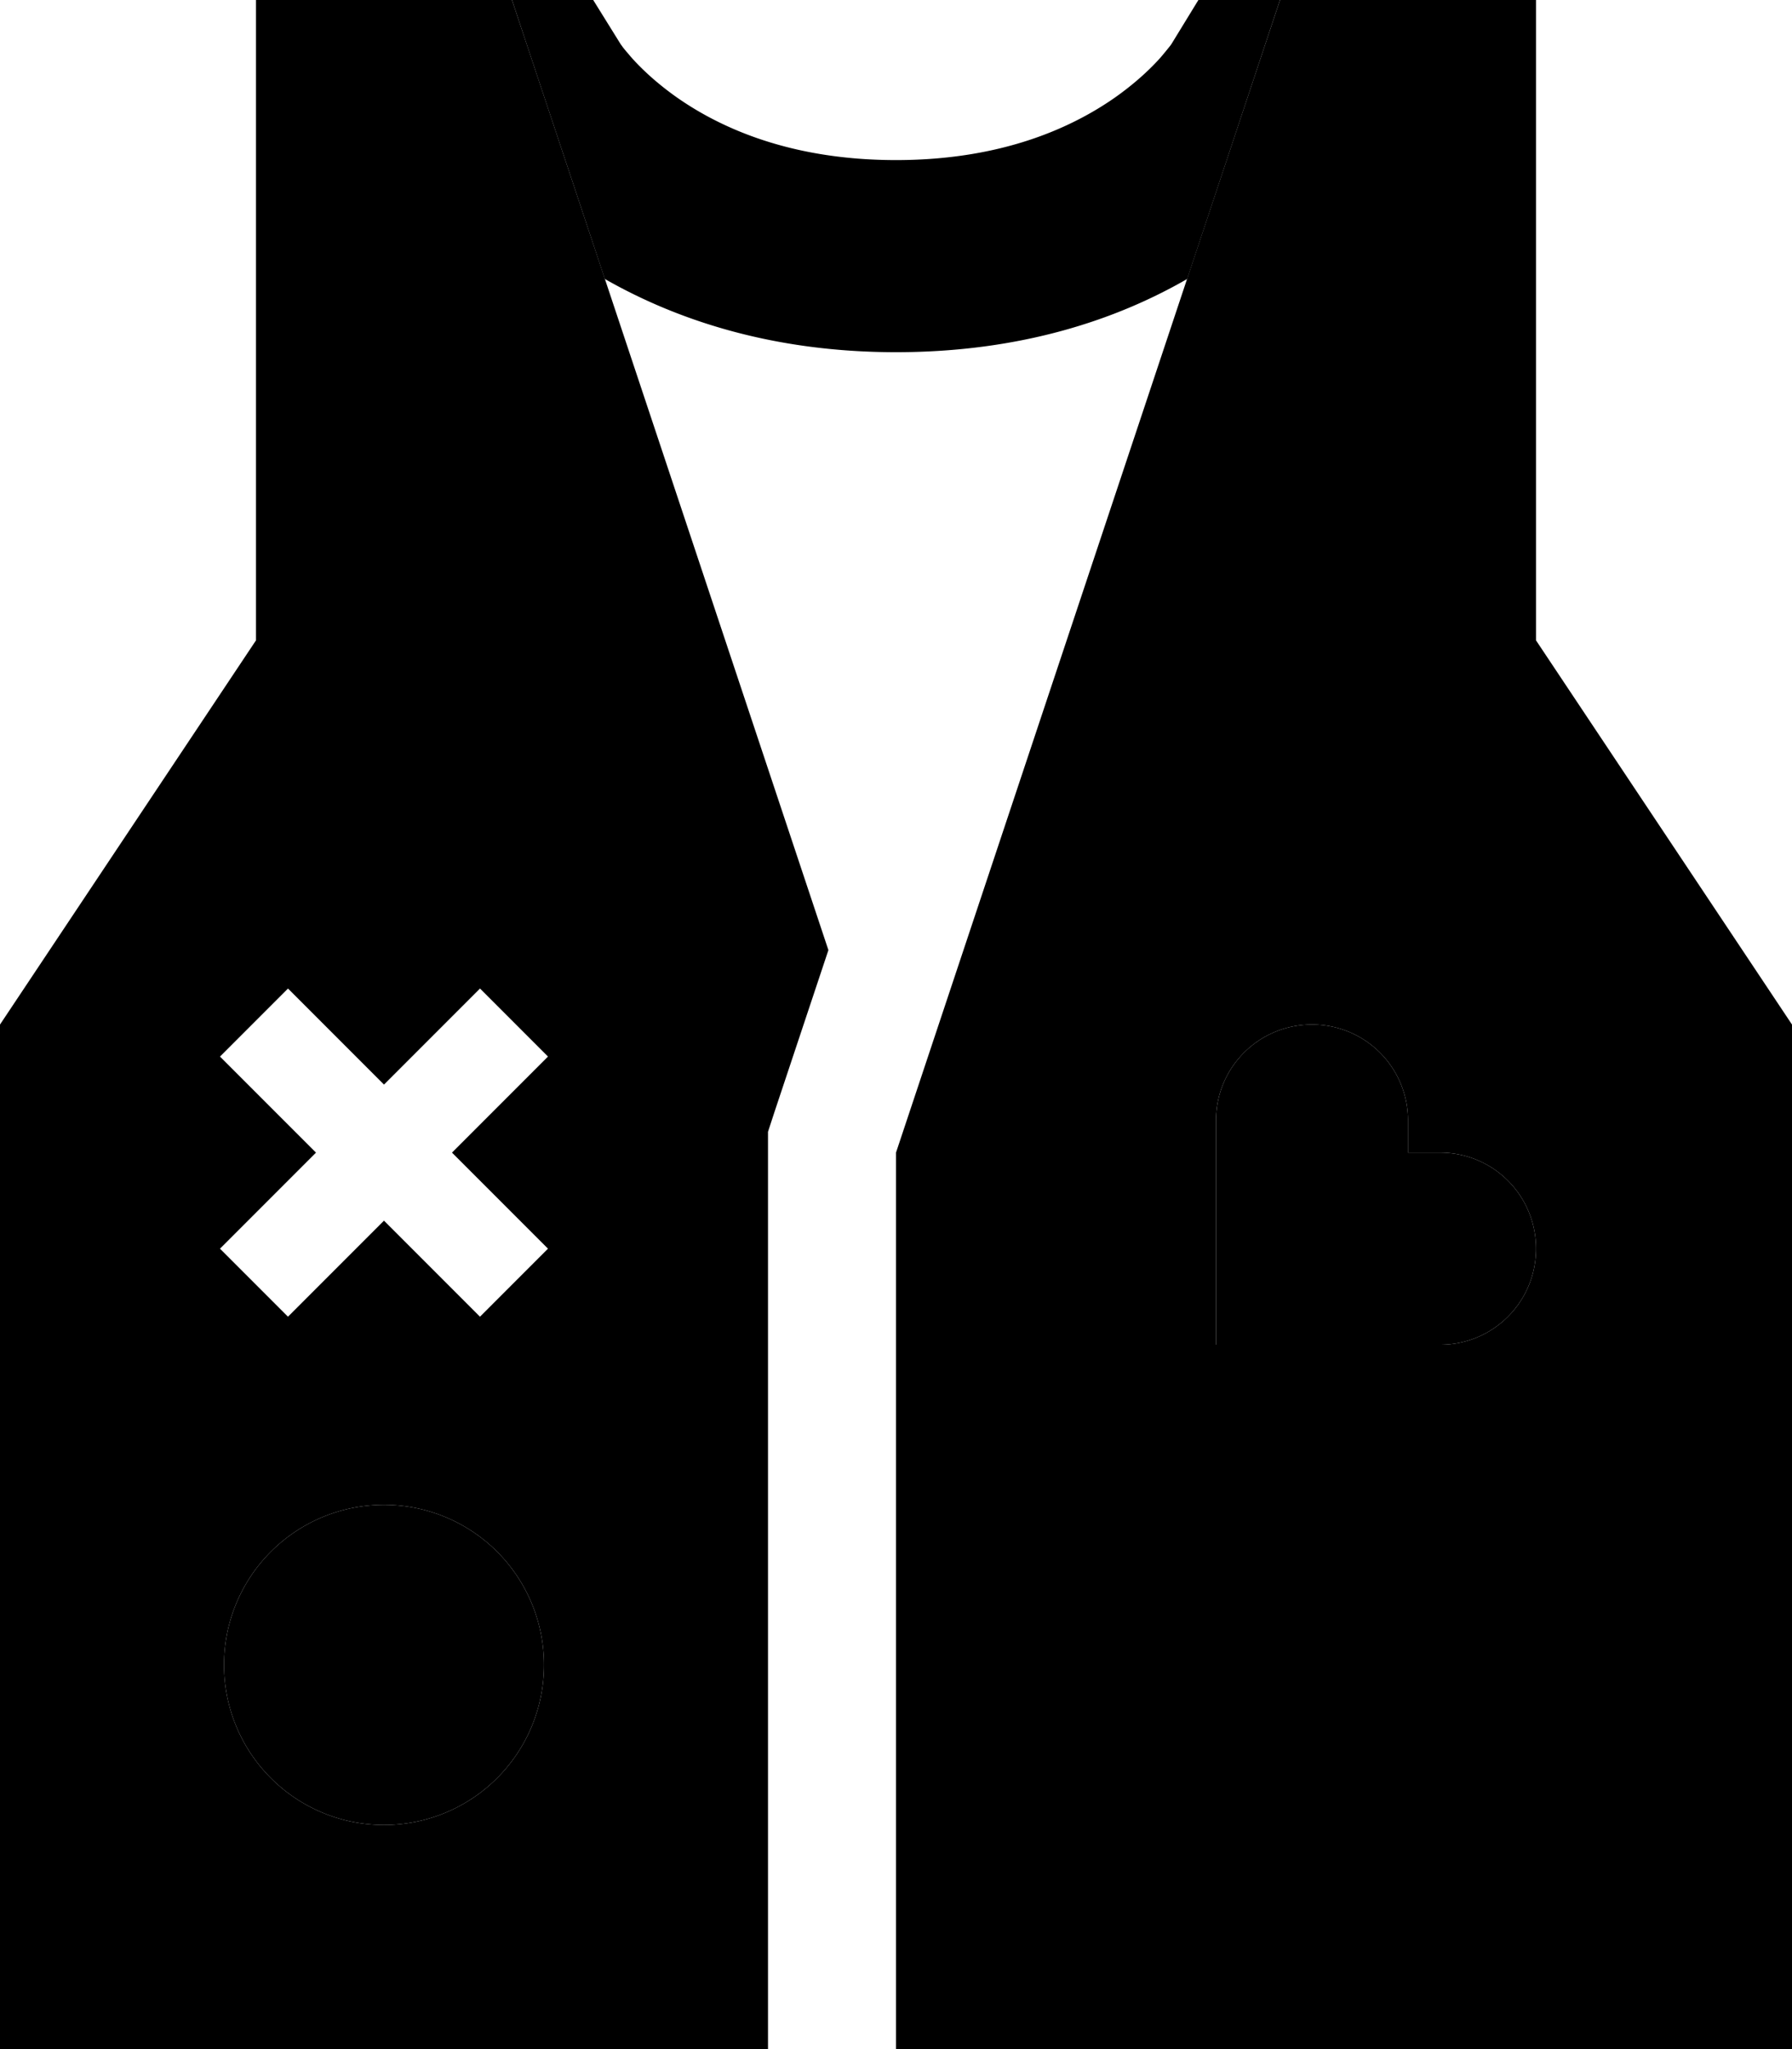 <svg xmlns="http://www.w3.org/2000/svg" viewBox="0 0 448 512"><path class="pr-icon-duotone-secondary" d="M136 416a40 40 0 1 1 -80 0 40 40 0 1 1 80 0zM128 0l7 0 13.3 0 6.9 11.1 .3 .4c.4 .6 1.2 1.5 2.3 2.8c2.3 2.6 6.1 6.3 11.5 10.1C179.9 31.8 197.4 40 224 40s44.1-8.2 54.7-15.6c5.4-3.8 9.2-7.5 11.5-10.1c1.1-1.3 1.9-2.3 2.3-2.8l.3-.4L299.6 0 313 0l7 0L296.8 69.7C279.3 79.8 255.3 88 224 88s-55.3-8.3-72.8-18.3C143.5 46.5 135.7 23.2 128 0zM304 280c0-13.3 10.7-24 24-24s24 10.7 24 24l0 8 8 0c13.3 0 24 10.7 24 24s-10.7 24-24 24l-8 0-48 0 0-48 0-8z"/><path class="pr-icon-duotone-primary" d="M128 0L64 0l0 160L0 256 0 512l192 0 0-224 0-5.2 1.6-4.9 13.5-40.5L128 0zm96 288l0 224 224 0 0-256-64-96L384 0 320 0 224 288zM56 416a40 40 0 1 1 80 0 40 40 0 1 1 -80 0zM80.5 255.5L96 271l15.5-15.5L120 247l17 17-8.5 8.5L113 288l15.5 15.5L137 312l-17 17-8.5-8.5L96 305 80.5 320.5 72 329 55 312l8.5-8.5L79 288 63.5 272.5 55 264l17-17 8.5 8.5zM304 280c0-13.3 10.7-24 24-24s24 10.7 24 24l0 8 8 0c13.3 0 24 10.7 24 24s-10.7 24-24 24l-8 0-48 0 0-48 0-8z"/></svg>